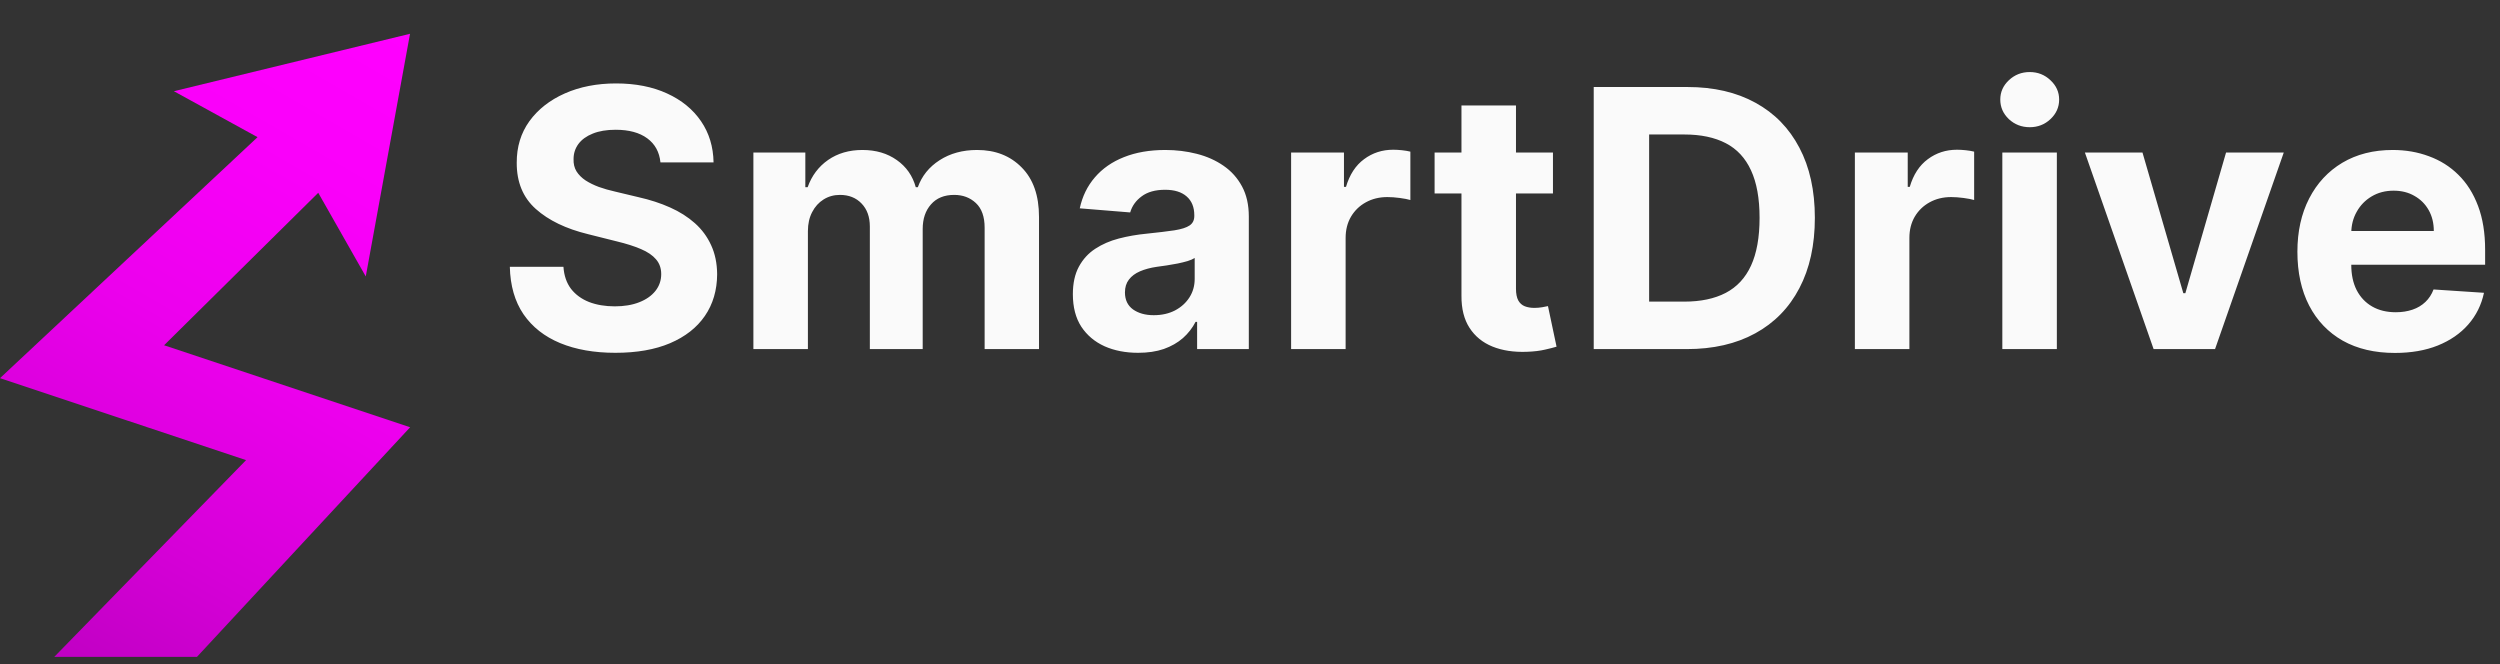 <svg width="222" height="59" viewBox="0 0 222 59" fill="none" xmlns="http://www.w3.org/2000/svg">
<rect x="0" y="0" width="222" height="59" fill="#333333" stroke="none"/>
<path d="M58.648 14.421C58.557 13.504 58.167 12.792 57.477 12.284C56.788 11.777 55.852 11.523 54.67 11.523C53.867 11.523 53.189 11.636 52.636 11.864C52.083 12.083 51.659 12.39 51.364 12.784C51.076 13.178 50.932 13.625 50.932 14.125C50.917 14.542 51.004 14.905 51.193 15.216C51.39 15.527 51.659 15.796 52 16.023C52.341 16.242 52.735 16.436 53.182 16.602C53.629 16.761 54.106 16.898 54.614 17.011L56.705 17.511C57.72 17.739 58.651 18.042 59.5 18.421C60.349 18.799 61.083 19.265 61.705 19.818C62.326 20.371 62.807 21.023 63.148 21.773C63.496 22.523 63.674 23.383 63.682 24.352C63.674 25.776 63.311 27.011 62.591 28.057C61.879 29.095 60.849 29.901 59.5 30.477C58.159 31.046 56.542 31.329 54.648 31.329C52.769 31.329 51.133 31.042 49.739 30.466C48.352 29.89 47.269 29.038 46.489 27.909C45.716 26.773 45.311 25.367 45.273 23.693H50.034C50.087 24.474 50.311 25.125 50.705 25.648C51.106 26.163 51.64 26.553 52.307 26.818C52.981 27.076 53.742 27.204 54.591 27.204C55.424 27.204 56.148 27.083 56.761 26.841C57.383 26.599 57.864 26.261 58.205 25.829C58.545 25.398 58.716 24.901 58.716 24.341C58.716 23.818 58.561 23.379 58.25 23.023C57.947 22.667 57.5 22.364 56.909 22.114C56.326 21.864 55.61 21.636 54.761 21.432L52.227 20.796C50.265 20.318 48.716 19.572 47.58 18.557C46.443 17.542 45.879 16.174 45.886 14.454C45.879 13.046 46.254 11.814 47.011 10.761C47.776 9.708 48.826 8.886 50.159 8.295C51.492 7.705 53.008 7.409 54.705 7.409C56.432 7.409 57.939 7.705 59.227 8.295C60.523 8.886 61.53 9.708 62.25 10.761C62.97 11.814 63.341 13.034 63.364 14.421H58.648ZM66.901 31V13.546H71.514V16.625H71.719C72.082 15.602 72.688 14.796 73.537 14.204C74.385 13.614 75.401 13.318 76.582 13.318C77.779 13.318 78.798 13.617 79.639 14.216C80.48 14.807 81.041 15.61 81.321 16.625H81.503C81.859 15.625 82.503 14.826 83.435 14.227C84.374 13.621 85.484 13.318 86.764 13.318C88.393 13.318 89.715 13.837 90.73 14.875C91.753 15.905 92.264 17.367 92.264 19.261V31H87.435V20.216C87.435 19.246 87.177 18.519 86.662 18.034C86.147 17.549 85.503 17.307 84.73 17.307C83.851 17.307 83.166 17.587 82.673 18.148C82.181 18.701 81.935 19.432 81.935 20.341V31H77.242V20.114C77.242 19.258 76.995 18.576 76.503 18.068C76.018 17.561 75.378 17.307 74.582 17.307C74.044 17.307 73.56 17.443 73.128 17.716C72.704 17.981 72.367 18.356 72.117 18.841C71.867 19.318 71.742 19.879 71.742 20.523V31H66.901ZM101.065 31.329C99.952 31.329 98.959 31.136 98.088 30.75C97.217 30.356 96.528 29.776 96.02 29.011C95.52 28.239 95.27 27.276 95.27 26.125C95.27 25.155 95.448 24.341 95.804 23.682C96.16 23.023 96.645 22.492 97.258 22.091C97.872 21.689 98.569 21.386 99.349 21.182C100.137 20.977 100.963 20.833 101.827 20.75C102.842 20.644 103.66 20.546 104.281 20.454C104.902 20.356 105.353 20.212 105.634 20.023C105.914 19.833 106.054 19.553 106.054 19.182V19.114C106.054 18.394 105.827 17.837 105.372 17.443C104.925 17.049 104.289 16.852 103.463 16.852C102.592 16.852 101.899 17.046 101.384 17.432C100.868 17.811 100.527 18.288 100.361 18.864L95.883 18.5C96.111 17.439 96.558 16.523 97.224 15.75C97.891 14.97 98.751 14.371 99.804 13.954C100.865 13.53 102.092 13.318 103.486 13.318C104.455 13.318 105.384 13.432 106.27 13.659C107.164 13.886 107.955 14.239 108.645 14.716C109.342 15.193 109.891 15.807 110.293 16.557C110.694 17.299 110.895 18.189 110.895 19.227V31H106.304V28.579H106.168C105.887 29.125 105.512 29.606 105.043 30.023C104.573 30.432 104.009 30.754 103.349 30.989C102.69 31.216 101.929 31.329 101.065 31.329ZM102.452 27.989C103.164 27.989 103.793 27.849 104.338 27.568C104.884 27.28 105.312 26.894 105.622 26.409C105.933 25.924 106.088 25.375 106.088 24.761V22.909C105.937 23.008 105.728 23.099 105.463 23.182C105.205 23.258 104.914 23.329 104.588 23.398C104.262 23.458 103.937 23.515 103.611 23.568C103.285 23.614 102.99 23.655 102.724 23.693C102.156 23.776 101.66 23.909 101.236 24.091C100.812 24.273 100.482 24.519 100.247 24.829C100.012 25.133 99.895 25.511 99.895 25.966C99.895 26.625 100.134 27.129 100.611 27.477C101.096 27.818 101.709 27.989 102.452 27.989ZM114.651 31V13.546H119.344V16.591H119.526C119.844 15.508 120.378 14.689 121.128 14.136C121.878 13.576 122.741 13.296 123.719 13.296C123.961 13.296 124.223 13.311 124.503 13.341C124.783 13.371 125.029 13.413 125.241 13.466V17.761C125.014 17.693 124.7 17.633 124.298 17.579C123.897 17.526 123.529 17.5 123.196 17.5C122.484 17.5 121.848 17.655 121.287 17.966C120.734 18.269 120.295 18.693 119.969 19.239C119.651 19.784 119.491 20.413 119.491 21.125V31H114.651ZM137.903 13.546V17.182H127.392V13.546H137.903ZM129.778 9.364H134.619V25.636C134.619 26.083 134.688 26.432 134.824 26.682C134.96 26.924 135.15 27.095 135.392 27.193C135.642 27.292 135.93 27.341 136.256 27.341C136.483 27.341 136.71 27.322 136.938 27.284C137.165 27.239 137.339 27.204 137.46 27.182L138.222 30.784C137.979 30.86 137.638 30.947 137.199 31.046C136.759 31.151 136.225 31.216 135.597 31.239C134.43 31.284 133.407 31.129 132.528 30.773C131.657 30.417 130.979 29.864 130.494 29.114C130.009 28.364 129.771 27.417 129.778 26.273V9.364ZM149.773 31H141.523V7.727H149.841C152.182 7.727 154.197 8.193 155.886 9.125C157.576 10.049 158.875 11.379 159.784 13.114C160.701 14.848 161.159 16.924 161.159 19.341C161.159 21.765 160.701 23.849 159.784 25.591C158.875 27.333 157.568 28.671 155.864 29.602C154.167 30.534 152.136 31 149.773 31ZM146.443 26.784H149.568C151.023 26.784 152.246 26.526 153.239 26.011C154.239 25.489 154.989 24.682 155.489 23.591C155.996 22.492 156.25 21.076 156.25 19.341C156.25 17.621 155.996 16.216 155.489 15.125C154.989 14.034 154.242 13.231 153.25 12.716C152.258 12.201 151.034 11.943 149.58 11.943H146.443V26.784ZM164.713 31V13.546H169.406V16.591H169.588C169.906 15.508 170.44 14.689 171.19 14.136C171.94 13.576 172.804 13.296 173.781 13.296C174.024 13.296 174.285 13.311 174.565 13.341C174.846 13.371 175.092 13.413 175.304 13.466V17.761C175.077 17.693 174.762 17.633 174.361 17.579C173.959 17.526 173.592 17.5 173.259 17.5C172.546 17.5 171.91 17.655 171.349 17.966C170.796 18.269 170.357 18.693 170.031 19.239C169.713 19.784 169.554 20.413 169.554 21.125V31H164.713ZM177.807 31V13.546H182.648V31H177.807ZM180.239 11.296C179.519 11.296 178.902 11.057 178.386 10.579C177.879 10.095 177.625 9.515 177.625 8.841C177.625 8.174 177.879 7.602 178.386 7.125C178.902 6.64 179.519 6.398 180.239 6.398C180.958 6.398 181.572 6.64 182.08 7.125C182.595 7.602 182.852 8.174 182.852 8.841C182.852 9.515 182.595 10.095 182.08 10.579C181.572 11.057 180.958 11.296 180.239 11.296ZM202.798 13.546L196.696 31H191.241L185.139 13.546H190.253L193.878 26.034H194.06L197.673 13.546H202.798ZM212.668 31.341C210.872 31.341 209.327 30.977 208.031 30.25C206.743 29.515 205.751 28.477 205.054 27.136C204.357 25.788 204.009 24.193 204.009 22.352C204.009 20.557 204.357 18.981 205.054 17.625C205.751 16.269 206.732 15.212 207.997 14.454C209.27 13.697 210.762 13.318 212.474 13.318C213.626 13.318 214.698 13.504 215.69 13.875C216.69 14.239 217.562 14.788 218.304 15.523C219.054 16.258 219.637 17.182 220.054 18.296C220.471 19.401 220.679 20.697 220.679 22.182V23.511H205.94V20.511H216.122C216.122 19.814 215.971 19.197 215.668 18.659C215.365 18.121 214.944 17.701 214.406 17.398C213.876 17.087 213.259 16.932 212.554 16.932C211.819 16.932 211.168 17.102 210.599 17.443C210.039 17.776 209.599 18.227 209.281 18.796C208.963 19.356 208.8 19.981 208.793 20.671V23.523C208.793 24.386 208.952 25.133 209.27 25.761C209.596 26.39 210.054 26.875 210.645 27.216C211.236 27.557 211.937 27.727 212.747 27.727C213.285 27.727 213.777 27.651 214.224 27.5C214.671 27.349 215.054 27.121 215.372 26.818C215.69 26.515 215.933 26.144 216.099 25.704L220.577 26C220.349 27.076 219.884 28.015 219.179 28.818C218.482 29.614 217.58 30.235 216.474 30.682C215.376 31.121 214.107 31.341 212.668 31.341Z" fill="#FAFAFA"/>
<g clip-path="url(#clip0_30_3436)">
<path d="M4.81 58.34L21.85 40.86L0 33.58L22.87 12.18L15.44 8.1L36.41 3L32.48 24.55L28.26 17.12L14.57 30.66L36.42 37.94L17.49 58.33H4.81V58.34Z" fill="url(#paint0_linear_30_3436)"/>
</g>
<defs>
<linearGradient id="paint0_linear_30_3436" x1="36.95" y1="3.31" x2="5.08" y2="58.5" gradientUnits="userSpaceOnUse">
<stop stop-color="#FF00FF"/>
<stop offset="0.23" stop-color="#FA00FA"/>
<stop offset="0.51" stop-color="#EC00ED"/>
<stop offset="0.79" stop-color="#D500D7"/>
<stop offset="1" stop-color="#C000C3"/>
</linearGradient>
<clipPath id="clip0_30_3436">
<rect width="36.41" height="55.34" fill="white" transform="translate(0 3)"/>
</clipPath>
</defs>
</svg>
